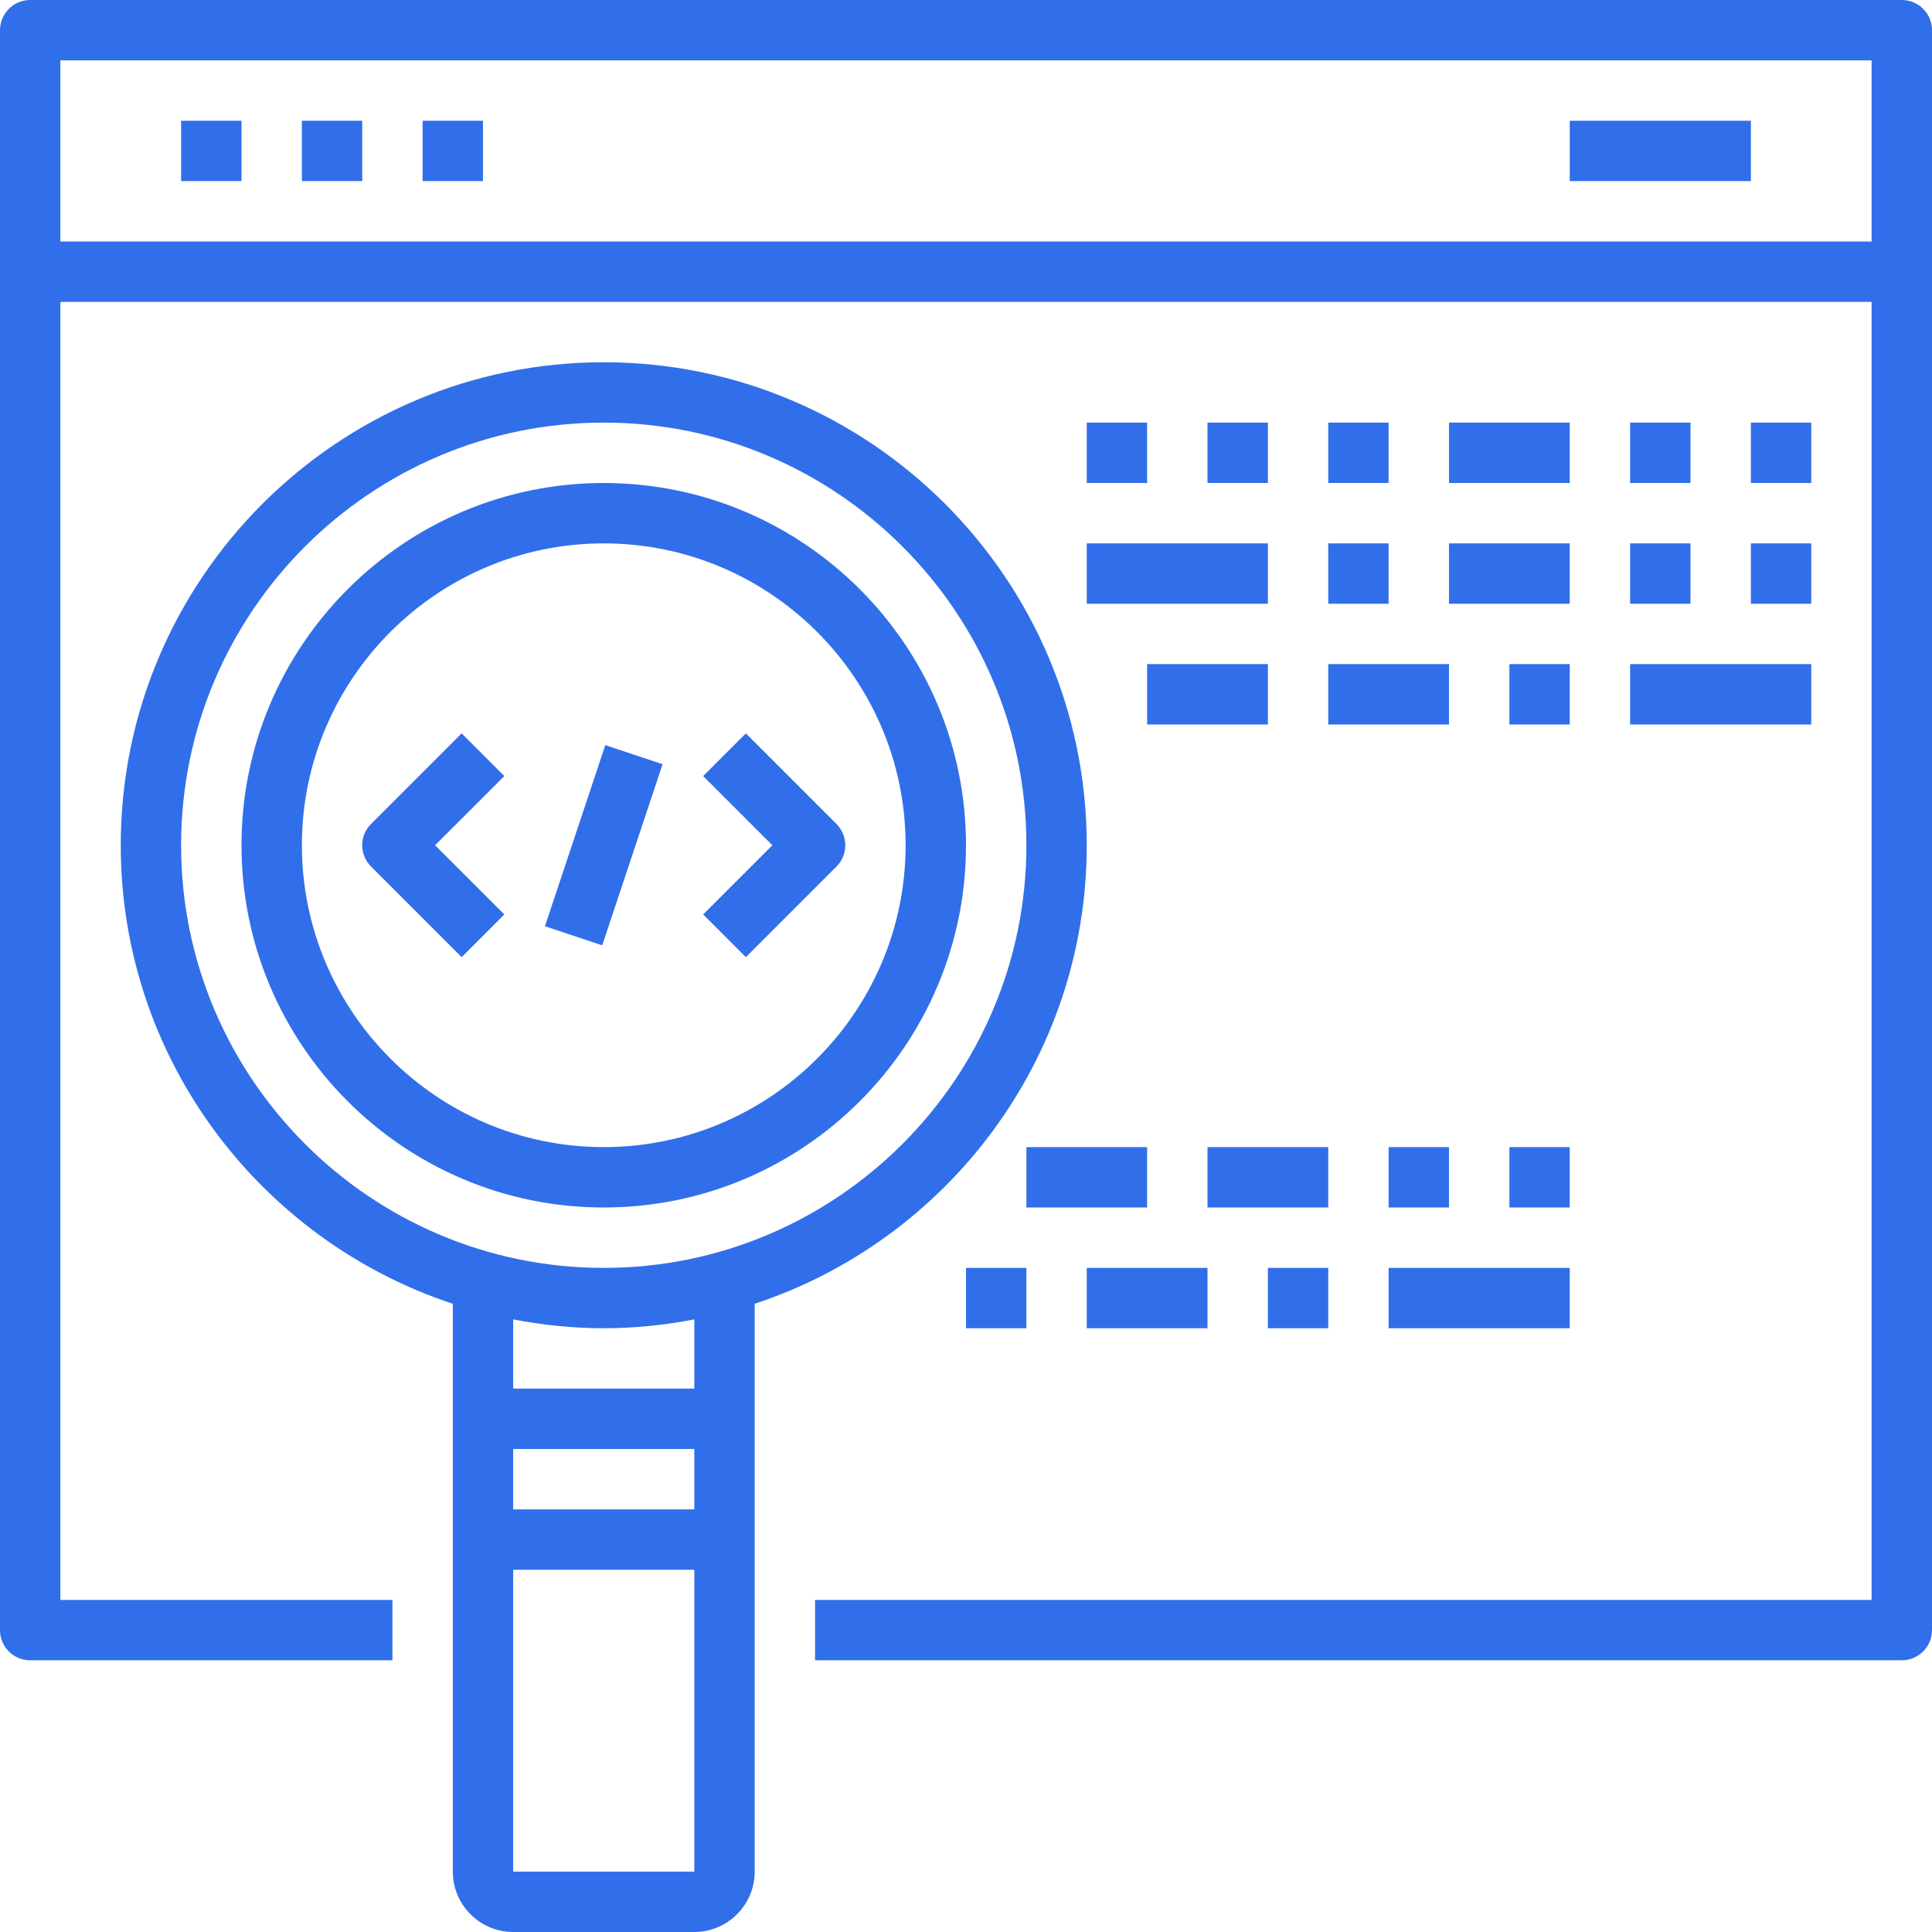 <svg width="54" height="54" viewBox="0 0 54 54" fill="none" xmlns="http://www.w3.org/2000/svg">
<path d="M53.156 0H0.844C0.379 0 0 0.377 0 0.844V45.562C0 46.03 0.379 46.406 0.844 46.406H10.969V44.719H1.688V8.438H52.312V44.719H22.781V46.406H53.156C53.621 46.406 54 46.03 54 45.562V0.844C54 0.377 53.621 0 53.156 0ZM1.688 6.75V1.688H52.312V6.75H1.688Z" fill="#316FEA"/>
<path d="M43.875 3.375H48.938V5.062H43.875V3.375Z" fill="#316FEA"/>
<path d="M5.062 3.375H6.75V5.062H5.062V3.375Z" fill="#316FEA"/>
<path d="M8.438 3.375H10.125V5.062H8.438V3.375Z" fill="#316FEA"/>
<path d="M11.812 3.375H13.5V5.062H11.812V3.375Z" fill="#316FEA"/>
<path d="M12.903 20.497L10.372 23.028C10.041 23.358 10.041 23.891 10.372 24.221L12.903 26.752L14.096 25.559L12.161 23.625L14.096 21.691L12.903 20.497Z" fill="#316FEA"/>
<path d="M20.847 26.753L23.378 24.222C23.708 23.892 23.708 23.359 23.378 23.029L20.847 20.498L19.654 21.691L21.588 23.625L19.654 25.559L20.847 26.753Z" fill="#316FEA"/>
<path d="M15.231 25.888L16.918 20.826L18.519 21.36L16.832 26.422L15.231 25.888Z" fill="#316FEA"/>
<path d="M27 23.625C27 18.041 22.459 13.5 16.875 13.5C11.291 13.5 6.75 18.041 6.75 23.625C6.75 29.209 11.291 33.75 16.875 33.75C22.459 33.75 27 29.209 27 23.625ZM8.438 23.625C8.438 18.973 12.223 15.188 16.875 15.188C21.527 15.188 25.312 18.973 25.312 23.625C25.312 28.277 21.527 32.062 16.875 32.062C12.223 32.062 8.438 28.277 8.438 23.625Z" fill="#316FEA"/>
<path d="M30.375 23.625C30.375 16.182 24.318 10.125 16.875 10.125C9.432 10.125 3.375 16.182 3.375 23.625C3.375 29.595 7.274 34.663 12.656 36.441V52.312C12.656 53.243 13.414 54 14.344 54H19.406C20.337 54 21.094 53.243 21.094 52.312V36.441C26.476 34.663 30.375 29.595 30.375 23.625ZM5.062 23.625C5.062 17.111 10.361 11.812 16.875 11.812C23.389 11.812 28.688 17.111 28.688 23.625C28.688 30.139 23.389 35.438 16.875 35.438C10.361 35.438 5.062 30.139 5.062 23.625ZM19.406 42.188H14.344V40.5H19.406V42.188ZM14.344 52.312V43.875H19.406V52.312H14.344ZM19.406 38.812H14.344V36.878C15.165 37.035 16.009 37.125 16.875 37.125C17.741 37.125 18.585 37.035 19.406 36.878V38.812Z" fill="#316FEA"/>
<path d="M30.375 11.812H32.062V13.5H30.375V11.812Z" fill="#316FEA"/>
<path d="M33.75 11.812H35.438V13.5H33.75V11.812Z" fill="#316FEA"/>
<path d="M37.125 11.812H38.812V13.5H37.125V11.812Z" fill="#316FEA"/>
<path d="M40.5 11.812H43.875V13.5H40.5V11.812Z" fill="#316FEA"/>
<path d="M48.938 11.812H50.625V13.5H48.938V11.812Z" fill="#316FEA"/>
<path d="M45.562 11.812H47.25V13.5H45.562V11.812Z" fill="#316FEA"/>
<path d="M30.375 15.188H35.438V16.875H30.375V15.188Z" fill="#316FEA"/>
<path d="M37.125 15.188H38.812V16.875H37.125V15.188Z" fill="#316FEA"/>
<path d="M40.5 15.188H43.875V16.875H40.5V15.188Z" fill="#316FEA"/>
<path d="M48.938 15.188H50.625V16.875H48.938V15.188Z" fill="#316FEA"/>
<path d="M45.562 15.188H47.25V16.875H45.562V15.188Z" fill="#316FEA"/>
<path d="M45.562 18.562H50.625V20.25H45.562V18.562Z" fill="#316FEA"/>
<path d="M42.188 18.562H43.875V20.25H42.188V18.562Z" fill="#316FEA"/>
<path d="M37.125 18.562H40.5V20.25H37.125V18.562Z" fill="#316FEA"/>
<path d="M32.062 18.562H35.438V20.25H32.062V18.562Z" fill="#316FEA"/>
<path d="M28.688 32.062H32.062V33.75H28.688V32.062Z" fill="#316FEA"/>
<path d="M33.75 32.062H37.125V33.75H33.75V32.062Z" fill="#316FEA"/>
<path d="M42.188 32.062H43.875V33.75H42.188V32.062Z" fill="#316FEA"/>
<path d="M38.812 32.062H40.5V33.75H38.812V32.062Z" fill="#316FEA"/>
<path d="M38.812 35.438H43.875V37.125H38.812V35.438Z" fill="#316FEA"/>
<path d="M35.438 35.438H37.125V37.125H35.438V35.438Z" fill="#316FEA"/>
<path d="M27 35.438H28.688V37.125H27V35.438Z" fill="#316FEA"/>
<path d="M30.375 35.438H33.75V37.125H30.375V35.438Z" fill="#316FEA"/>
</svg>
